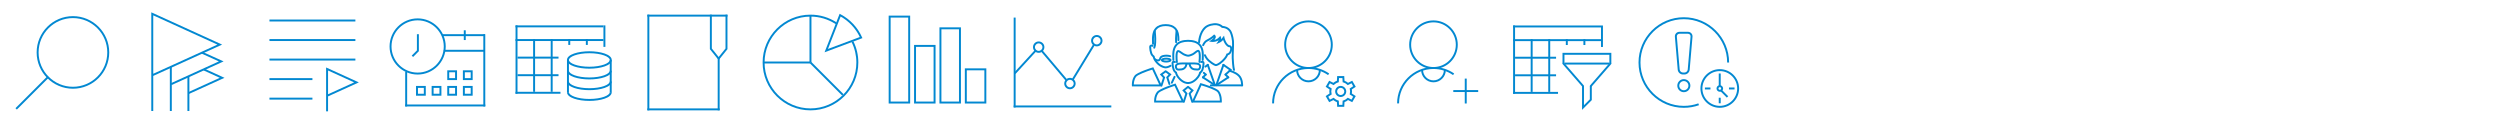 <?xml version="1.0" encoding="utf-8"?>
<!-- Generator: Adobe Illustrator 16.0.2, SVG Export Plug-In . SVG Version: 6.00 Build 0)  -->
<!DOCTYPE svg PUBLIC "-//W3C//DTD SVG 1.1//EN" "http://www.w3.org/Graphics/SVG/1.1/DTD/svg11.dtd">
<svg version="1.1" id="Слой_1" xmlns="http://www.w3.org/2000/svg" xmlns:xlink="http://www.w3.org/1999/xlink" x="0px" y="0px"
	 width="1280px" height="64px" viewBox="0 0 1280 64" enable-background="new 0 0 1280 64" xml:space="preserve" preserveAspectRatio="none">
<g id="icon-temporary-unavailable">
	<path fill="#0288D1" d="M862.113,55.199c-12.785,0-23.188-10.402-23.188-23.188c0-12.786,10.402-23.188,23.188-23.188
		s23.188,10.402,23.188,23.188h-1c0-12.234-9.953-22.188-22.188-22.188s-22.188,9.953-22.188,22.188s9.953,22.188,22.188,22.188
		c2.552,0,5.053-0.43,7.436-1.275l0.334,0.941C867.394,54.751,864.779,55.199,862.113,55.199z"/>
	<path fill="#0288D1" d="M862.447,38.14h-0.787c-1.356,0-2.554-1.1-2.669-2.45l-1.447-16.866c-0.058-0.672,0.154-1.307,0.597-1.789
		s1.057-0.747,1.73-0.747h4.365c0.674,0,1.288,0.265,1.73,0.747s0.654,1.117,0.597,1.788l-1.447,16.866
		C865.001,37.04,863.804,38.14,862.447,38.14z M859.871,17.288c-0.391,0-0.743,0.15-0.994,0.423c-0.25,0.273-0.37,0.638-0.337,1.027
		l1.447,16.865c0.071,0.833,0.837,1.536,1.673,1.536h0.787c0.836,0,1.602-0.703,1.673-1.536l1.447-16.866
		c0.033-0.389-0.087-0.753-0.337-1.026c-0.251-0.273-0.604-0.423-0.994-0.423H859.871z"/>
	<path fill="#0288D1" d="M862.125,47.202c-1.843,0-3.343-1.5-3.343-3.343c0-1.844,1.5-3.344,3.343-3.344
		c1.844,0,3.344,1.5,3.344,3.344C865.469,45.702,863.969,47.202,862.125,47.202z M862.125,41.516c-1.292,0-2.343,1.052-2.343,2.344
		s1.051,2.343,2.343,2.343s2.344-1.051,2.344-2.343S863.417,41.516,862.125,41.516z"/>
	<path fill="#0288D1" d="M880.526,55.199c-5.459,0-9.899-4.44-9.899-9.899c0-5.458,4.44-9.898,9.899-9.898s9.899,4.44,9.899,9.898
		C890.426,50.759,885.985,55.199,880.526,55.199z M880.526,36.401c-4.907,0-8.899,3.992-8.899,8.898
		c0,4.907,3.992,8.899,8.899,8.899s8.899-3.992,8.899-8.899C889.426,40.394,885.434,36.401,880.526,36.401z"/>
	
		<rect x="880.671" y="47.358" transform="matrix(0.707 0.707 -0.707 0.707 292.298 -610.24)" fill="#0288D1" width="4.805" height="1"/>
	<rect x="879.999" y="37.627" fill="#0288D1" width="1" height="6.425"/>
	<rect x="872.915" y="44.798" fill="#0288D1" width="2.843" height="1"/>
	<rect x="885.236" y="44.798" fill="#0288D1" width="2.843" height="1"/>
	<rect x="879.997" y="50.037" fill="#0288D1" width="1" height="2.844"/>
	<path fill="#0288D1" d="M880.545,46.989c-0.929,0-1.685-0.756-1.685-1.685s0.756-1.685,1.685-1.685s1.685,0.756,1.685,1.685
		S881.474,46.989,880.545,46.989z M880.545,44.62c-0.378,0-0.685,0.307-0.685,0.685s0.307,0.685,0.685,0.685
		s0.685-0.307,0.685-0.685S880.923,44.62,880.545,44.62z"/>
</g>
<g id="icon-table-filter">
	<rect x="774.708" y="13.05" fill="#0288D1" width="45" height="1"/>
	<rect x="774.708" y="13.05" fill="#0288D1" width="1" height="35"/>
	<rect x="819.708" y="13.05" fill="#0288D1" width="1" height="11"/>
	<rect x="783.708" y="20.05" fill="#0288D1" width="1" height="27"/>
	<rect x="792.708" y="20.05" fill="#0288D1" width="1" height="27"/>
	<rect x="810.708" y="20.05" fill="#0288D1" width="1" height="3"/>
	<rect x="801.708" y="20.05" fill="#0288D1" width="1" height="3"/>
	<rect x="774.708" y="20.05" fill="#0288D1" width="45" height="1"/>
	<rect x="775.708" y="29.05" fill="#0288D1" width="21" height="1"/>
	<rect x="775.708" y="38.05" fill="#0288D1" width="21" height="1"/>
	<rect x="774.708" y="47.05" fill="#0288D1" width="23" height="1"/>
	<rect x="801" y="32.05" fill="#0288D1" width="23" height="1"/>
	<polygon fill="#0288D1" points="825,32.55 824,32.55 824,28.05 801,28.05 801,32.55 800,32.55 800,27.05 825,27.05 	"/>
	<polygon fill="#0288D1" points="810,56.257 810,44.05 811,44.05 811,53.843 814,50.843 814,44.05 815,44.05 815,51.257 	"/>
	<path fill="#0288D1" d="M810.5,44.55c-0.14,0-0.278-0.059-0.377-0.172l-10-11.5c-0.182-0.208-0.159-0.524,0.049-0.706
		c0.208-0.181,0.524-0.159,0.705,0.049l10,11.5c0.182,0.208,0.159,0.524-0.049,0.705C810.733,44.51,810.616,44.55,810.5,44.55z"/>
	<path fill="#0288D1" d="M814.5,44.55c-0.116,0-0.233-0.04-0.328-0.123c-0.208-0.181-0.23-0.497-0.049-0.705l10-11.5
		c0.181-0.208,0.496-0.23,0.705-0.049c0.208,0.181,0.23,0.497,0.049,0.706l-10,11.5C814.778,44.491,814.64,44.55,814.5,44.55z"/>
</g>
<g id="icon-user-plus">
	<path fill="#0288D1" d="M733.939,35.332c-6.86,0-12.441-5.581-12.441-12.441s5.581-12.441,12.441-12.441
		s12.441,5.581,12.441,12.441S740.8,35.332,733.939,35.332z M733.939,11.449c-6.309,0-11.441,5.133-11.441,11.441
		s5.133,11.441,11.441,11.441s11.441-5.133,11.441-11.441S740.248,11.449,733.939,11.449z"/>
	<path fill="#0288D1" d="M716.314,52.942h-1c0-10.27,8.355-18.625,18.625-18.625c3.813,0,7.478,1.145,10.6,3.309l-0.57,0.822
		c-2.953-2.048-6.421-3.131-10.029-3.131C724.221,35.317,716.314,43.224,716.314,52.942z"/>
	<path fill="#0288D1" d="M733.939,42.146c-3.493,0-6.336-2.843-6.336-6.336h1c0,2.942,2.394,5.336,5.336,5.336
		s5.336-2.394,5.336-5.336h1C740.275,39.304,737.433,42.146,733.939,42.146z"/>
	<g>
		<rect x="749.959" y="40.241" fill="#0288D1" width="1" height="12.75"/>
		<rect x="744.084" y="46.116" fill="#0288D1" width="12.75" height="1"/>
	</g>
</g>
<g id="icon-user-cog">
	<path fill="#0288D1" d="M669.939,35.332c-6.86,0-12.441-5.581-12.441-12.441s5.581-12.441,12.441-12.441
		s12.441,5.581,12.441,12.441S676.8,35.332,669.939,35.332z M669.939,11.449c-6.309,0-11.441,5.133-11.441,11.441
		s5.133,11.441,11.441,11.441s11.441-5.133,11.441-11.441S676.248,11.449,669.939,11.449z"/>
	<path fill="#0288D1" d="M652.314,52.942h-1c0-10.27,8.355-18.625,18.625-18.625c3.813,0,7.478,1.145,10.6,3.309l-0.57,0.822
		c-2.953-2.048-6.421-3.131-10.029-3.131C660.221,35.317,652.314,43.224,652.314,52.942z"/>
	<path fill="#0288D1" d="M669.939,42.146c-3.493,0-6.336-2.843-6.336-6.336h1c0,2.942,2.394,5.336,5.336,5.336
		s5.336-2.394,5.336-5.336h1C676.275,39.304,673.433,42.146,669.939,42.146z"/>
	<g>
		<path fill="#0288D1" d="M686.436,49.658c-1.565,0-2.84-1.273-2.84-2.839c0-1.564,1.274-2.838,2.84-2.838
			c1.564,0,2.838,1.273,2.838,2.838C689.273,48.385,688,49.658,686.436,49.658z M686.436,44.981c-1.015,0-1.84,0.824-1.84,1.838
			s0.825,1.839,1.84,1.839c1.014,0,1.838-0.825,1.838-1.839S687.449,44.981,686.436,44.981z"/>
		<path fill="#0288D1" d="M688.253,54.688h-3.612l-0.143-2.395c-0.661-0.233-1.278-0.589-1.815-1.044l-2.144,1.069l-1.808-3.126
			l1.993-1.317c-0.063-0.349-0.096-0.702-0.096-1.056c0-0.351,0.032-0.701,0.096-1.047l-1.99-1.318l1.805-3.127l2.134,1.071
			c0.539-0.458,1.159-0.816,1.823-1.052l0.145-2.388h3.611l0.145,2.396c0.658,0.237,1.272,0.594,1.807,1.05l2.15-1.077l1.806,3.128
			l-2.012,1.324c0.062,0.342,0.093,0.69,0.093,1.04c0,0.354-0.031,0.705-0.094,1.048l2.013,1.324l-1.807,3.13l-2.146-1.088
			c-0.536,0.457-1.152,0.815-1.813,1.053L688.253,54.688z M685.582,53.688h1.728l0.126-2.153l0.339-0.099
			c0.747-0.217,1.439-0.619,2.003-1.163l0.256-0.247l1.927,0.976l0.861-1.493l-1.806-1.188l0.085-0.343
			c0.093-0.373,0.14-0.763,0.14-1.157c0-0.39-0.047-0.777-0.138-1.151l-0.084-0.343l1.803-1.187l-0.862-1.495l-1.931,0.967
			l-0.255-0.246c-0.561-0.542-1.251-0.943-1.995-1.159l-0.338-0.099l-0.13-2.147h-1.729l-0.13,2.142l-0.34,0.098
			c-0.75,0.215-1.445,0.616-2.012,1.161l-0.255,0.245l-1.912-0.961l-0.863,1.496l1.785,1.183l-0.085,0.342
			c-0.094,0.379-0.142,0.768-0.142,1.155c0,0.392,0.048,0.784,0.142,1.164l0.085,0.343l-1.786,1.181l0.864,1.497l1.922-0.959
			l0.254,0.243c0.564,0.541,1.258,0.939,2.005,1.153l0.341,0.097L685.582,53.688z"/>
	</g>
</g>
<g id="icon-people">
	<path fill="#0288D1" d="M603.652,36.126c-0.188,0-0.345-0.005-0.451-0.009c-1.253-0.054-1.626-1.325-1.648-1.99
		c-0.058-0.369,0.096-1.231,1.076-1.758c0.186-0.1,0.751-0.405,3.723-0.405c0.952,0,1.741,0.032,1.843,0.036h0.149
		c0,0,0.841-0.037,1.863-0.037c2.639,0,3.371,0.23,3.692,0.403c0.979,0.527,1.132,1.366,1.067,1.778
		c-0.016,0.608-0.388,1.89-1.641,1.943c-0.103,0.004-0.248,0.008-0.423,0.008c-0.812,0-1.924-0.086-2.619-0.497
		c-1.248-0.736-1.528-1.922-1.572-2.152l-0.022-0.14c-0.008-0.054-0.02-0.135-0.031-0.161c-0.076-0.028-0.273-0.1-0.393-0.142
		c-0.121,0.047-0.333,0.133-0.451,0.202c0.049-0.027,0.034,0.077,0.025,0.14l-0.024,0.158c-0.043,0.225-0.318,1.39-1.573,2.131
		C605.553,36.041,604.453,36.126,603.652,36.126z M606.352,32.964c-2.523,0-3.125,0.219-3.249,0.286
		c-0.605,0.325-0.556,0.782-0.556,0.787c0.007,0.095,0.056,1.053,0.697,1.08c0.097,0.005,0.238,0.009,0.408,0.009
		c0.942,0,1.701-0.129,2.082-0.353c0.901-0.532,1.081-1.363,1.099-1.456l0.016-0.107c0.01-0.07,0.021-0.153,0.042-0.243
		C606.72,32.965,606.539,32.964,606.352,32.964z M609.646,32.966c0.016,0.072,0.025,0.14,0.033,0.198
		c0.034,0.191,0.219,1.045,1.114,1.573c0.385,0.228,1.154,0.358,2.11,0.358c0.158,0,0.289-0.004,0.381-0.008
		c0.649-0.027,0.688-1.026,0.688-1.036c0.009-0.093,0.029-0.494-0.548-0.806c-0.123-0.066-0.721-0.283-3.218-0.283
		C610.011,32.963,609.822,32.964,609.646,32.966z"/>
	<path fill="#0288D1" d="M608.1,43.003c-0.457,0-2.299-0.136-4.309-2.103c-1.557-1.521-2.001-2.909-2.121-3.445
		c-0.319-0.252-0.969-0.849-1.258-1.727c-0.36-1.084-0.532-2.05-0.574-3.229c-0.025-0.691,0.255-1.028,0.494-1.189
		c0.58-0.388,1.359-0.055,1.446-0.015c0.252,0.114,0.363,0.41,0.249,0.662c-0.113,0.252-0.413,0.362-0.661,0.25
		c-0.168-0.074-0.415-0.107-0.477-0.066c-0.013,0.009-0.061,0.093-0.052,0.323c0.038,1.08,0.194,1.961,0.523,2.952
		c0.27,0.819,1.028,1.331,1.036,1.336l0.199,0.129l0.025,0.236c0.001,0.011,0.194,1.433,1.868,3.069
		c1.947,1.905,3.608,1.824,3.681,1.815L608.348,42c0.105,0.011,1.769,0.092,3.717-1.814c1.673-1.636,1.867-2.986,1.869-3
		l0.028-0.219l0.183-0.131c0.008-0.006,0.775-0.552,1.051-1.384c0.327-0.989,0.483-1.877,0.521-2.968
		c0.009-0.235-0.04-0.318-0.055-0.328c-0.063-0.043-0.305-0.012-0.479,0.063c-0.252,0.108-0.547-0.006-0.657-0.258
		c-0.109-0.252,0.003-0.545,0.254-0.657c0.088-0.038,0.867-0.365,1.443,0.024c0.239,0.162,0.52,0.5,0.494,1.192
		c-0.042,1.175-0.219,2.176-0.572,3.247c-0.292,0.883-0.948,1.503-1.261,1.76c-0.121,0.517-0.566,1.855-2.12,3.374
		c-2.295,2.246-4.371,2.104-4.456,2.098L608.207,43C608.201,43.001,608.164,43.003,608.1,43.003z"/>
	<path fill="#0288D1" d="M615.789,31.177c-0.276,0-0.5-0.224-0.5-0.5c0-0.27,0.013-0.585,0.026-0.933
		c0.075-1.89,0.188-4.747-1.553-6.558c-1.146-1.193-2.991-1.798-5.483-1.798c-2.493,0-4.34,0.605-5.486,1.798
		c-1.741,1.812-1.628,4.668-1.554,6.559c0.014,0.348,0.026,0.662,0.026,0.932c0,0.276-0.224,0.5-0.5,0.5s-0.5-0.224-0.5-0.5
		c0-0.258-0.012-0.56-0.025-0.892c-0.081-2.06-0.205-5.173,1.832-7.292c1.343-1.397,3.431-2.105,6.207-2.105
		c2.775,0,4.862,0.708,6.205,2.104c2.035,2.118,1.912,5.231,1.83,7.291c-0.014,0.333-0.025,0.635-0.025,0.894
		C616.289,30.953,616.065,31.177,615.789,31.177z"/>
	<path fill="#0288D1" d="M602.554,32.282c-0.247,0-0.463-0.184-0.495-0.436c-0.154-1.202-0.564-5.189,0.666-6.036
		c0.676-0.463,1.499,0.136,2.368,0.773c0.37,0.272,0.754,0.553,1.105,0.738c0.75,0.396,1.654,0.626,1.875,0.679h0.541
		c0.221-0.053,1.129-0.284,1.877-0.679c0.369-0.194,0.776-0.516,1.169-0.826c0.839-0.662,1.629-1.286,2.304-0.821
		c1.229,0.846,0.819,4.884,0.665,6.102c-0.035,0.274-0.301,0.462-0.559,0.433c-0.274-0.035-0.469-0.285-0.434-0.559
		c0.31-2.443,0.197-4.851-0.24-5.152c-0.147,0.017-0.754,0.496-1.116,0.782c-0.429,0.338-0.872,0.688-1.322,0.926
		c-0.977,0.515-2.13,0.771-2.179,0.782L608.672,29l-0.764-0.012c-0.049-0.011-1.202-0.268-2.177-0.783
		c-0.416-0.219-0.83-0.523-1.23-0.816c-0.389-0.285-1.026-0.753-1.244-0.741c-0.45,0.319-0.481,2.933-0.206,5.07
		c0.035,0.274-0.158,0.524-0.433,0.56C602.597,32.28,602.575,32.282,602.554,32.282z"/>
	<path fill="#0288D1" d="M606.463,52.498h-15.51l-0.035-0.462c-0.009-0.113-0.198-2.814,1.388-4.925
		c1.273-1.701,8.363-3.974,9.167-4.227l0.417-0.132L606.463,52.498z M591.91,51.498h12.979l-3.531-7.526
		c-3.041,0.984-7.469,2.693-8.252,3.739C592.107,49.04,591.933,50.704,591.91,51.498z"/>
	<path fill="#0288D1" d="M625.531,52.5h-15.506l4.553-9.984l0.413,0.116c0.806,0.228,7.903,2.273,9.185,3.982
		c1.581,2.107,1.395,5.284,1.386,5.418L625.531,52.5z M611.58,51.5h12.99c-0.013-0.902-0.165-2.913-1.195-4.286
		c-0.775-1.034-5.298-2.64-8.243-3.501L611.58,51.5z"/>
	<path fill="#0288D1" d="M610.406,52.507c-0.212,0-0.408-0.135-0.477-0.348l-1.397-4.366l1.272-1.431l-1.532-1.247l-1.531,1.246
		l1.271,1.413l-1.399,4.382c-0.085,0.263-0.366,0.404-0.629,0.324c-0.263-0.084-0.408-0.365-0.324-0.629l1.226-3.835l-1.592-1.769
		L608.059,44h0.355l0.21,0.112l2.622,2.135l-1.587,1.784l1.224,3.823c0.084,0.263-0.062,0.544-0.324,0.629
		C610.508,52.499,610.457,52.507,610.406,52.507z"/>
	<path fill="#0288D1" d="M622.014,44.089c-0.207,0-0.4-0.129-0.472-0.335l-3.625-10.373c-0.092-0.261,0.046-0.546,0.307-0.637
		c0.263-0.092,0.547,0.046,0.637,0.307l3.625,10.373c0.092,0.261-0.046,0.546-0.307,0.637
		C622.124,44.08,622.068,44.089,622.014,44.089z"/>
	<path fill="#0288D1" d="M622.014,44.102c-0.095,0-0.189-0.026-0.273-0.081l-6.092-3.982c-0.231-0.151-0.296-0.461-0.146-0.692
		c0.153-0.231,0.464-0.294,0.692-0.146l6.092,3.982c0.231,0.151,0.296,0.461,0.146,0.692
		C622.336,44.021,622.177,44.102,622.014,44.102z"/>
	<path fill="#0288D1" d="M615.896,40.119c-0.127,0-0.253-0.048-0.351-0.144c-0.197-0.194-0.199-0.511-0.006-0.707l1.42-1.442
		c0.194-0.198,0.511-0.199,0.707-0.006c0.197,0.194,0.199,0.511,0.006,0.707l-1.42,1.442
		C616.155,40.069,616.025,40.119,615.896,40.119z"/>
	<path fill="#0288D1" d="M617.316,38.677c-0.12,0-0.241-0.043-0.337-0.131l-0.955-0.871c-0.204-0.186-0.219-0.502-0.032-0.706
		c0.187-0.203,0.503-0.219,0.706-0.032l0.955,0.871c0.204,0.186,0.219,0.502,0.032,0.706
		C617.587,38.622,617.452,38.677,617.316,38.677z"/>
	<path fill="#0288D1" d="M622.766,44.089c-0.055,0-0.11-0.009-0.165-0.028c-0.261-0.091-0.398-0.376-0.307-0.637l3.625-10.373
		c0.09-0.26,0.375-0.398,0.637-0.307c0.261,0.091,0.398,0.376,0.307,0.637l-3.625,10.373
		C623.166,43.96,622.973,44.089,622.766,44.089z"/>
	<path fill="#0288D1" d="M622.766,44.102c-0.163,0-0.322-0.08-0.419-0.227c-0.15-0.231-0.086-0.541,0.146-0.692l6.092-3.982
		c0.229-0.148,0.539-0.086,0.692,0.146c0.15,0.231,0.086,0.541-0.146,0.692l-6.092,3.982
		C622.955,44.075,622.86,44.102,622.766,44.102z"/>
	<path fill="#0288D1" d="M628.883,40.119c-0.129,0-0.259-0.05-0.356-0.149l-1.42-1.442c-0.193-0.196-0.191-0.513,0.006-0.707
		c0.197-0.193,0.514-0.192,0.707,0.006l1.42,1.442c0.193,0.196,0.191,0.513-0.006,0.707
		C629.136,40.071,629.01,40.119,628.883,40.119z"/>
	<path fill="#0288D1" d="M627.463,38.677c-0.136,0-0.271-0.055-0.369-0.163c-0.187-0.204-0.172-0.52,0.032-0.706l2.6-2.373
		c0.204-0.187,0.521-0.172,0.706,0.032c0.187,0.204,0.172,0.52-0.032,0.706l-2.6,2.373
		C627.704,38.634,627.583,38.677,627.463,38.677z"/>
	<path fill="#0288D1" d="M630.08,36.274c-0.099,0-0.197-0.028-0.284-0.089l-3.697-2.559c-0.228-0.157-0.284-0.469-0.127-0.696
		c0.157-0.229,0.469-0.284,0.695-0.126l3.697,2.559c0.228,0.157,0.284,0.469,0.127,0.695
		C630.395,36.199,630.238,36.274,630.08,36.274z"/>
	<path fill="#0288D1" d="M617.18,34.613c-0.15,0-0.3-0.068-0.397-0.197c-0.168-0.22-0.125-0.533,0.095-0.7l1.18-0.898
		c0.221-0.167,0.534-0.125,0.7,0.095c0.168,0.22,0.125,0.533-0.095,0.7l-1.18,0.897C617.392,34.58,617.285,34.613,617.18,34.613z"/>
	<path fill="#0288D1" d="M635.959,44.199h-16c-0.276,0-0.5-0.224-0.5-0.5s0.224-0.5,0.5-0.5h16c0.276,0,0.5,0.224,0.5,0.5
		S636.235,44.199,635.959,44.199z"/>
	<path fill="#0288D1" d="M635.967,44.209c-0.006,0-0.012,0-0.018-0.001c-0.275-0.01-0.491-0.241-0.482-0.517
		c0.001-0.03,0.084-3.034-1.54-4.634c-1.686-1.661-4.418-2.295-4.445-2.302c-0.27-0.061-0.438-0.328-0.377-0.598
		s0.327-0.44,0.598-0.377c0.123,0.027,3.04,0.705,4.926,2.563c1.941,1.912,1.844,5.241,1.839,5.383
		C636.457,43.997,636.235,44.209,635.967,44.209z"/>
	<path fill="#0288D1" d="M622.561,33.836c-0.182-0.008-1.421-0.142-4.104-2.513c-1.308-1.158-1.966-2.805-1.993-2.875
		c-0.102-0.256,0.024-0.546,0.281-0.648c0.256-0.102,0.547,0.024,0.648,0.281c0.006,0.015,0.603,1.498,1.727,2.493
		c2.331,2.06,3.4,2.254,3.462,2.263c-0.006-0.008,1.1-0.162,2.98-1.917c2.004-1.876,2.277-3.093,2.279-3.104l0.069-0.332
		l0.335-0.065c0.002,0,0.621-0.126,1.084-0.694c0.271-0.334,0.521-1.168,0.549-1.546c0.031-0.386-0.059-0.762-0.162-0.871
		c-0.232-0.248-0.497-0.204-0.527-0.197l-0.169,0.035l-0.168-0.073c-0.044-0.021-1.099-0.551-1.899-2.015
		c-0.336-0.615-0.568-1.176-0.724-1.616c-0.158,0.178-0.333,0.365-0.51,0.536c-0.598,0.577-1.458,0.945-1.494,0.96l-1.509,0.639
		l0.895-1.373c0.003-0.004,0.178-0.273,0.337-0.623c-0.39,0.272-0.857,0.53-1.364,0.664c-1.304,0.344-2.278,0.196-2.317,0.189
		l-1.229-0.195l1.021-0.709c0.226-0.157,0.87-0.642,1.137-0.998c0.098-0.13,0.164-0.241,0.209-0.335
		c-0.642,0.531-1.748,1.346-3.239,2.068c-1.095,0.531-1.675,2.02-1.68,2.035c-0.099,0.258-0.389,0.387-0.646,0.289
		c-0.258-0.098-0.388-0.386-0.29-0.644c0.029-0.076,0.722-1.874,2.18-2.58c2.247-1.09,3.587-2.429,3.601-2.442l0.275-0.278
		l0.337,0.201c0.194,0.116,0.447,0.391,0.524,0.783c0.091,0.46-0.068,0.966-0.472,1.502c-0.065,0.088-0.143,0.177-0.227,0.266
		c0.175-0.028,0.362-0.067,0.559-0.119c1.046-0.277,1.96-1.318,1.969-1.328l0.522-0.601l0.314,0.73
		c0.041,0.095,0.152,0.431,0.02,1.051c0.457-0.467,0.891-1.027,0.895-1.033l0.668-0.866l0.219,1.072
		c0.002,0.01,0.214,1.024,0.896,2.273c0.495,0.904,1.098,1.364,1.349,1.527c0.347-0.017,0.852,0.077,1.267,0.517
		c0.381,0.405,0.473,1.11,0.431,1.634c-0.039,0.518-0.336,1.565-0.771,2.1c-0.462,0.568-1.026,0.838-1.371,0.959
		c-0.194,0.545-0.78,1.735-2.489,3.335C624.034,33.714,622.705,33.829,622.561,33.836z"/>
	<path fill="#0288D1" d="M631.813,36.272c-0.201,0-0.391-0.122-0.466-0.321c-0.049-0.128-0.479-1.392-0.699-6.218
		c-0.037-0.799,0.021-2.282,0.083-3.851c0.073-1.855,0.156-3.957,0.063-4.797c-0.264-2.391-0.961-4.319-1.372-4.925
		c-1.311-1.923-3.581-1.88-3.598-1.879l-0.238,0.006l-0.154-0.181c-0.007-0.008-0.873-0.975-2.529-1.188
		c-1.588-0.204-4.142,0.326-5.489,1.544c-2.762,2.495-2.981,7.138-2.983,7.185c-0.012,0.276-0.252,0.482-0.521,0.479
		c-0.275-0.011-0.49-0.243-0.479-0.519c0.009-0.208,0.235-5.106,3.313-7.887c1.578-1.428,4.436-2.033,6.288-1.794
		c1.617,0.209,2.619,1.006,2.993,1.36c0.705,0.035,2.861,0.311,4.225,2.312c0.454,0.67,1.238,2.654,1.539,5.378
		c0.101,0.915,0.021,2.964-0.058,4.946c-0.062,1.548-0.119,3.01-0.085,3.766c0.213,4.666,0.635,5.903,0.639,5.915
		c0.092,0.259-0.041,0.545-0.299,0.639C631.929,36.263,631.87,36.272,631.813,36.272z"/>
	<path fill="#0288D1" d="M596.903,35c-0.004,0-0.006,0-0.008,0h-0.136h-0.001c-0.104,0-2.146-0.03-4.415-2.249
		c-1.57-1.537-2.008-2.983-2.123-3.527c-0.314-0.259-0.965-0.878-1.256-1.756c-0.354-1.069-0.53-2.07-0.574-3.247
		c-0.024-0.693,0.256-1.033,0.495-1.196c0.579-0.393,1.354-0.072,1.438-0.035c0.254,0.11,0.369,0.405,0.259,0.658
		c-0.108,0.253-0.406,0.369-0.657,0.259c-0.169-0.07-0.409-0.1-0.478-0.055c-0.018,0.012-0.066,0.1-0.058,0.333
		c0.04,1.093,0.197,1.981,0.523,2.97c0.273,0.828,1.042,1.377,1.05,1.382l0.189,0.131l0.023,0.229
		c0.002,0.011,0.193,1.502,1.866,3.14c1.966,1.923,3.701,1.964,3.719,1.964h0.141c0.012,0,0.923-0.01,2.159-0.749
		c0.237-0.145,0.544-0.065,0.686,0.172c0.143,0.237,0.064,0.544-0.172,0.686C598.123,34.978,597.015,35,596.903,35z"/>
	<path fill="#0288D1" d="M590.361,22.959c-0.276,0-0.5-0.224-0.5-0.5c0-0.254-0.011-0.551-0.021-0.878
		c-0.069-1.994-0.186-5.331,1.812-7.399c1.173-1.214,2.916-1.83,5.181-1.83c2.238,0,3.968,0.602,5.139,1.789
		c1.719,1.741,1.908,4.333,1.881,6.396c-0.004,0.274-0.227,0.494-0.5,0.494c-0.002,0-0.004,0-0.007,0
		c-0.275-0.003-0.497-0.23-0.493-0.506c0.024-1.869-0.135-4.203-1.592-5.681c-0.978-0.989-2.467-1.491-4.428-1.491
		c-1.983,0-3.484,0.513-4.461,1.525c-1.703,1.763-1.601,4.716-1.532,6.67c0.012,0.341,0.022,0.648,0.022,0.913
		C590.861,22.736,590.638,22.959,590.361,22.959z"/>
	<path fill="#0288D1" d="M595.063,44.249h-15.509l-0.034-0.464c-0.009-0.119-0.196-2.962,1.389-5.072
		c1.275-1.703,8.365-3.906,9.169-4.152l0.416-0.127L595.063,44.249z M580.513,43.249h12.982l-3.539-7.603
		c-2.948,0.928-7.472,2.63-8.247,3.666C580.695,40.662,580.53,42.424,580.513,43.249z"/>
	<path fill="#0288D1" d="M599.986,42.847c-0.07,0-0.142-0.015-0.21-0.046c-0.25-0.116-0.359-0.413-0.244-0.664l1.383-2.993
		c0.116-0.25,0.413-0.358,0.664-0.244c0.25,0.116,0.359,0.413,0.244,0.664l-1.383,2.993
		C600.355,42.739,600.175,42.847,599.986,42.847z"/>
	<path fill="#0288D1" d="M594.689,44.244c-0.051,0-0.103-0.008-0.153-0.024c-0.263-0.085-0.407-0.366-0.322-0.629l1.224-3.792
		l-1.614-1.71l2.8-2.089h0.332l0.205,0.1l2.676,1.996l-1.619,1.652l0.99,3.095c0.084,0.263-0.062,0.544-0.324,0.629
		c-0.263,0.081-0.544-0.062-0.629-0.324l-1.174-3.669l1.24-1.266l-1.495-1.116l-1.504,1.123l1.249,1.323l-1.405,4.354
		C595.097,44.109,594.9,44.244,594.689,44.244z"/>
	<path fill="#0288D1" d="M592.889,31.45c-0.909,0-1.79-0.634-1.906-0.721c-0.221-0.165-0.267-0.478-0.103-0.699
		c0.166-0.22,0.479-0.268,0.699-0.104c0.246,0.182,1.057,0.661,1.543,0.486c0.216-0.078,0.372-0.315,0.466-0.704
		c0.419-1.738,3.285-1.715,3.61-1.709c0.041,0.003,1.131-0.009,2.078,0.304c0.262,0.086,0.404,0.369,0.317,0.631
		s-0.366,0.407-0.632,0.318c-0.79-0.261-1.74-0.257-1.753-0.253c-0.853-0.013-2.467,0.19-2.648,0.944
		c-0.222,0.917-0.721,1.273-1.1,1.41C593.273,31.421,593.08,31.45,592.889,31.45z"/>
	<path fill="#0288D1" d="M597.092,32.023c-1.243,0-2.695-0.328-2.695-1.251c0-0.924,1.452-1.251,2.695-1.251
		s2.695,0.328,2.695,1.251C599.787,31.696,598.335,32.023,597.092,32.023z M595.549,30.772c0.271,0.119,0.808,0.251,1.543,0.251
		s1.272-0.132,1.544-0.251c-0.271-0.119-0.808-0.251-1.544-0.251C596.356,30.521,595.819,30.653,595.549,30.772z"/>
	<path fill="#0288D1" d="M590.977,24.929c-0.053,0-0.106-0.008-0.159-0.026c-0.262-0.088-0.402-0.372-0.314-0.634l0.083-0.247
		c0.253-0.74,0.279-0.817,0.372-2.447c0.075-1.337,0.006-2.429-0.032-3.015l-0.02-0.333c-0.046-1.052-0.184-2.571-0.184-2.571
		l0.996-0.09c0,0,0.14,1.546,0.188,2.618l0.018,0.313c0.039,0.607,0.111,1.738,0.032,3.135c-0.097,1.709-0.132,1.861-0.423,2.714
		l-0.083,0.243C591.38,24.797,591.186,24.929,590.977,24.929z"/>
	<path fill="#0288D1" d="M602.172,22.104c-0.264,0-0.484-0.206-0.499-0.472c-0.08-1.419-0.007-2.554,0.033-3.164l0.018-0.287
		c0.047-1.07,0.187-2.616,0.187-2.616l0.996,0.09c0,0.003-0.138,1.52-0.184,2.572l-0.019,0.306
		c-0.038,0.588-0.109,1.684-0.033,3.042c0.016,0.275-0.195,0.512-0.471,0.527C602.19,22.103,602.181,22.104,602.172,22.104z"/>
</g>
<g id="icon-line-chart">
	<rect x="519" y="9" fill="#0288D1" width="1" height="46"/>
	<rect x="519" y="54" fill="#0288D1" width="50" height="1"/>
	
		<rect x="524.259" y="23.926" transform="matrix(0.737 0.676 -0.676 0.737 159.663 -346.447)" fill="#0288D1" width="0.999" height="15.798"/>
	
		<rect x="554.234" y="21.485" transform="matrix(0.854 0.52 -0.52 0.854 97.468 -283.781)" fill="#0288D1" width="0.999" height="20.83"/>
	
		<rect x="529.887" y="32.958" transform="matrix(0.645 0.764 -0.764 0.645 217.068 -400.474)" fill="#0288D1" width="19.593" height="1"/>
	<path fill="#0288D1" d="M531.809,27.049c-1.607,0-2.916-1.309-2.916-2.917s1.309-2.917,2.916-2.917s2.916,1.308,2.916,2.917
		S533.416,27.049,531.809,27.049z M531.809,22.215c-1.057,0-1.916,0.86-1.916,1.917c0,1.057,0.859,1.917,1.916,1.917
		s1.916-0.86,1.916-1.917C533.725,23.075,532.865,22.215,531.809,22.215z"/>
	<path fill="#0288D1" d="M547.809,45.7c-1.607,0-2.916-1.309-2.916-2.917c0-1.607,1.309-2.916,2.916-2.916s2.916,1.309,2.916,2.916
		C550.725,44.392,549.416,45.7,547.809,45.7z M547.809,40.867c-1.057,0-1.916,0.859-1.916,1.916s0.859,1.917,1.916,1.917
		s1.916-0.86,1.916-1.917S548.865,40.867,547.809,40.867z"/>
	<path fill="#0288D1" d="M561.561,23.75c-1.609,0-2.918-1.309-2.918-2.917c0-1.608,1.309-2.916,2.918-2.916
		c1.607,0,2.916,1.308,2.916,2.916C564.477,22.441,563.168,23.75,561.561,23.75z M561.561,18.917c-1.058,0-1.918,0.859-1.918,1.916
		c0,1.057,0.86,1.917,1.918,1.917c1.057,0,1.916-0.86,1.916-1.917C563.477,19.776,562.617,18.917,561.561,18.917z"/>
</g>
<g id="icon-bar-chart">
	<path fill="#0288D1" d="M466,53h-11V8h11V53z M456,52h9V9h-9V52z"/>
	<path fill="#0288D1" d="M479,53h-11V23h11V53z M469,52h9V24h-9V52z"/>
	<path fill="#0288D1" d="M505,53h-11V35h11V53z M495,52h9V36h-9V52z"/>
	<path fill="#0288D1" d="M492,53h-11V14h11V53z M482,52h9V15h-9V52z"/>
</g>
<g id="icon-pie-chart">
	<path fill="#0288D1" d="M414.959,56.5c-13.51,0-24.5-10.99-24.5-24.5c0-13.509,10.99-24.5,24.5-24.5
		c4.797,0,9.443,1.387,13.437,4.011l-0.549,0.836c-3.83-2.517-8.286-3.847-12.888-3.847c-12.958,0-23.5,10.542-23.5,23.5
		s10.542,23.5,23.5,23.5s23.5-10.542,23.5-23.5c0-3.658-0.817-7.162-2.429-10.416l0.896-0.443c1.681,3.393,2.532,7.046,2.532,10.859
		C439.459,45.51,428.469,56.5,414.959,56.5z"/>
	<path fill="#0288D1" d="M422.167,26.778l7.716-19.72l0.495,0.261c4.845,2.557,8.741,6.718,10.97,11.717l0.216,0.486L422.167,26.778
		z M430.403,8.471l-6.488,16.585l16.297-6.097C438.122,14.549,434.668,10.855,430.403,8.471z"/>
	<rect x="414.459" y="8" fill="#0288D1" width="1" height="24"/>
	<rect x="390.959" y="31.5" fill="#0288D1" width="24" height="1"/>
	
		<rect x="411.514" y="39.816" transform="matrix(0.707 0.707 -0.707 0.707 152.482 -287.493)" fill="#0288D1" width="23.522" height="1"/>
</g>
<g id="icon-folder">
	<rect x="331.459" y="7.5" fill="#0288D1" width="41" height="1"/>
	<rect x="331.459" y="55.5" fill="#0288D1" width="37" height="1"/>
	<rect x="331.459" y="7.5" fill="#0288D1" width="1" height="49"/>
	<polygon fill="#0288D1" points="368.135,30.554 367.355,29.927 371.459,24.824 371.459,7.5 372.459,7.5 372.459,25.176 	"/>
	<polygon fill="#0288D1" points="368.459,56.5 367.459,56.5 367.459,30.175 363.459,25.175 363.459,7.5 364.459,7.5 364.459,24.825 
		368.459,29.825 	"/>
</g>
<g id="icon-table">
	<rect x="263.959" y="13" fill="#0288D1" width="45" height="1"/>
	<rect x="263.959" y="13" fill="#0288D1" width="1" height="35"/>
	<rect x="308.959" y="13" fill="#0288D1" width="1" height="11"/>
	<rect x="272.959" y="20" fill="#0288D1" width="1" height="27"/>
	<rect x="281.959" y="20" fill="#0288D1" width="1" height="27"/>
	<rect x="299.959" y="20" fill="#0288D1" width="1" height="3"/>
	<rect x="290.959" y="20" fill="#0288D1" width="1" height="3"/>
	<rect x="263.959" y="20" fill="#0288D1" width="45" height="1"/>
	<rect x="264.959" y="29" fill="#0288D1" width="21" height="1"/>
	<rect x="264.959" y="38" fill="#0288D1" width="21" height="1"/>
	<rect x="263.959" y="47" fill="#0288D1" width="23" height="1"/>
	<g>
		<path fill="#0288D1" d="M301.75,35.166c-5.555,0-11.459-1.563-11.459-4.458s5.904-4.458,11.459-4.458s11.459,1.563,11.459,4.458
			S307.305,35.166,301.75,35.166z M301.75,27.25c-6.164,0-10.459,1.822-10.459,3.458s4.295,3.458,10.459,3.458
			s10.459-1.822,10.459-3.458S307.914,27.25,301.75,27.25z"/>
		<path fill="#0288D1" d="M301.75,40.666c-5.555,0-11.459-1.563-11.459-4.458h1c0,1.636,4.295,3.458,10.459,3.458
			s10.459-1.822,10.459-3.458h1C313.209,39.104,307.305,40.666,301.75,40.666z"/>
		<path fill="#0288D1" d="M301.75,46.166c-5.555,0-11.459-1.563-11.459-4.458h1c0,1.636,4.295,3.458,10.459,3.458
			s10.459-1.822,10.459-3.458h1C313.209,44.604,307.305,46.166,301.75,46.166z"/>
		<path fill="#0288D1" d="M301.75,51.666c-5.555,0-11.459-1.563-11.459-4.458h1c0,1.636,4.295,3.458,10.459,3.458
			s10.459-1.822,10.459-3.458h1C313.209,50.104,307.305,51.666,301.75,51.666z"/>
		<rect x="290.291" y="30.708" fill="#0288D1" width="1" height="16.584"/>
		<rect x="312.191" y="30.708" fill="#0288D1" width="1" height="16.604"/>
	</g>
</g>
<g id="icon-schedule">
	<rect x="207.459" y="36.688" fill="#0288D1" width="1" height="17.813"/>
	<rect x="247.459" y="17.5" fill="#0288D1" width="1" height="37"/>
	<rect x="207.459" y="53.5" fill="#0288D1" width="41" height="1"/>
	<rect x="227.247" y="25.5" fill="#0288D1" width="21.063" height="1"/>
	<rect x="226.435" y="17.5" fill="#0288D1" width="21.875" height="1"/>
	<rect x="237.459" y="15.5" fill="#0288D1" width="1" height="5"/>
	<path fill="#0288D1" d="M213.834,38.167c-7.927,0-14.375-6.449-14.375-14.375s6.448-14.375,14.375-14.375
		s14.375,6.449,14.375,14.375S221.761,38.167,213.834,38.167z M213.834,10.417c-7.375,0-13.375,6-13.375,13.375
		s6,13.375,13.375,13.375s13.375-6,13.375-13.375S221.209,10.417,213.834,10.417z"/>
	<polygon fill="#0288D1" points="211.51,29.174 210.801,28.469 213.459,25.794 213.459,17.5 214.459,17.5 214.459,26.206 	"/>
	<path fill="#0288D1" d="M234,41h-5v-5h5V41z M230,40h3v-3h-3V40z"/>
	<path fill="#0288D1" d="M242,41h-5v-5h5V41z M238,40h3v-3h-3V40z"/>
	<path fill="#0288D1" d="M242,49h-5v-5h5V49z M238,48h3v-3h-3V48z"/>
	<path fill="#0288D1" d="M234,49h-5v-5h5V49z M230,48h3v-3h-3V48z"/>
	<path fill="#0288D1" d="M226,49h-5v-5h5V49z M222,48h3v-3h-3V48z"/>
	<path fill="#0288D1" d="M218,49h-5v-5h5V49z M214,48h3v-3h-3V48z"/>
</g>
<g id="icon-flag-list">
	<path fill="#0288D1" d="M167.959,57h-1V34.541l16.77,7.643l-15.77,7.168V57z M167.959,36.096v12.157l13.355-6.071L167.959,36.096z"
		/>
	<rect x="137.959" y="10" fill="#0288D1" width="44" height="1"/>
	<rect x="137.959" y="20" fill="#0288D1" width="44" height="1"/>
	<rect x="137.959" y="30" fill="#0288D1" width="44" height="1"/>
	<rect x="137.959" y="40" fill="#0288D1" width="22" height="1"/>
	<rect x="137.959" y="50" fill="#0288D1" width="22" height="1"/>
</g>
<g id="icon-phases">
	<polygon fill="#0288D1" points="96.76,48.105 96.346,47.195 112.527,39.838 104.17,36.029 104.584,35.119 114.941,39.84 	"/>
	<rect x="95.959" y="39.219" fill="#0288D1" width="1" height="17.615"/>
	<polygon fill="#0288D1" points="87.807,43.566 87.393,42.656 112.062,31.442 103.198,27.428 103.61,26.517 114.481,31.44 	"/>
	<rect x="86.959" y="34.263" fill="#0288D1" width="1" height="22.571"/>
	<path fill="#0288D1" d="M78.459,56.834h-1V6.306l36.27,16.528l-35.27,16.032V56.834z M78.459,7.861v29.907l32.855-14.935
		L78.459,7.861z"/>
</g>
<g id="icon-search">
	<path fill="#0288D1" d="M37.344,45.427c-10.247,0-18.584-8.337-18.584-18.583c0-10.247,8.337-18.583,18.584-18.583
		c10.246,0,18.582,8.336,18.582,18.583C55.926,37.09,47.59,45.427,37.344,45.427z M37.344,9.26c-9.696,0-17.584,7.888-17.584,17.583
		s7.888,17.583,17.584,17.583c9.694,0,17.582-7.888,17.582-17.583S47.038,9.26,37.344,9.26z"/>
	
		<rect x="15.999" y="35.891" transform="matrix(0.707 0.707 -0.707 0.707 38.437 2.253)" fill="#0288D1" width="1" height="23.264"/>
</g>
</svg>
